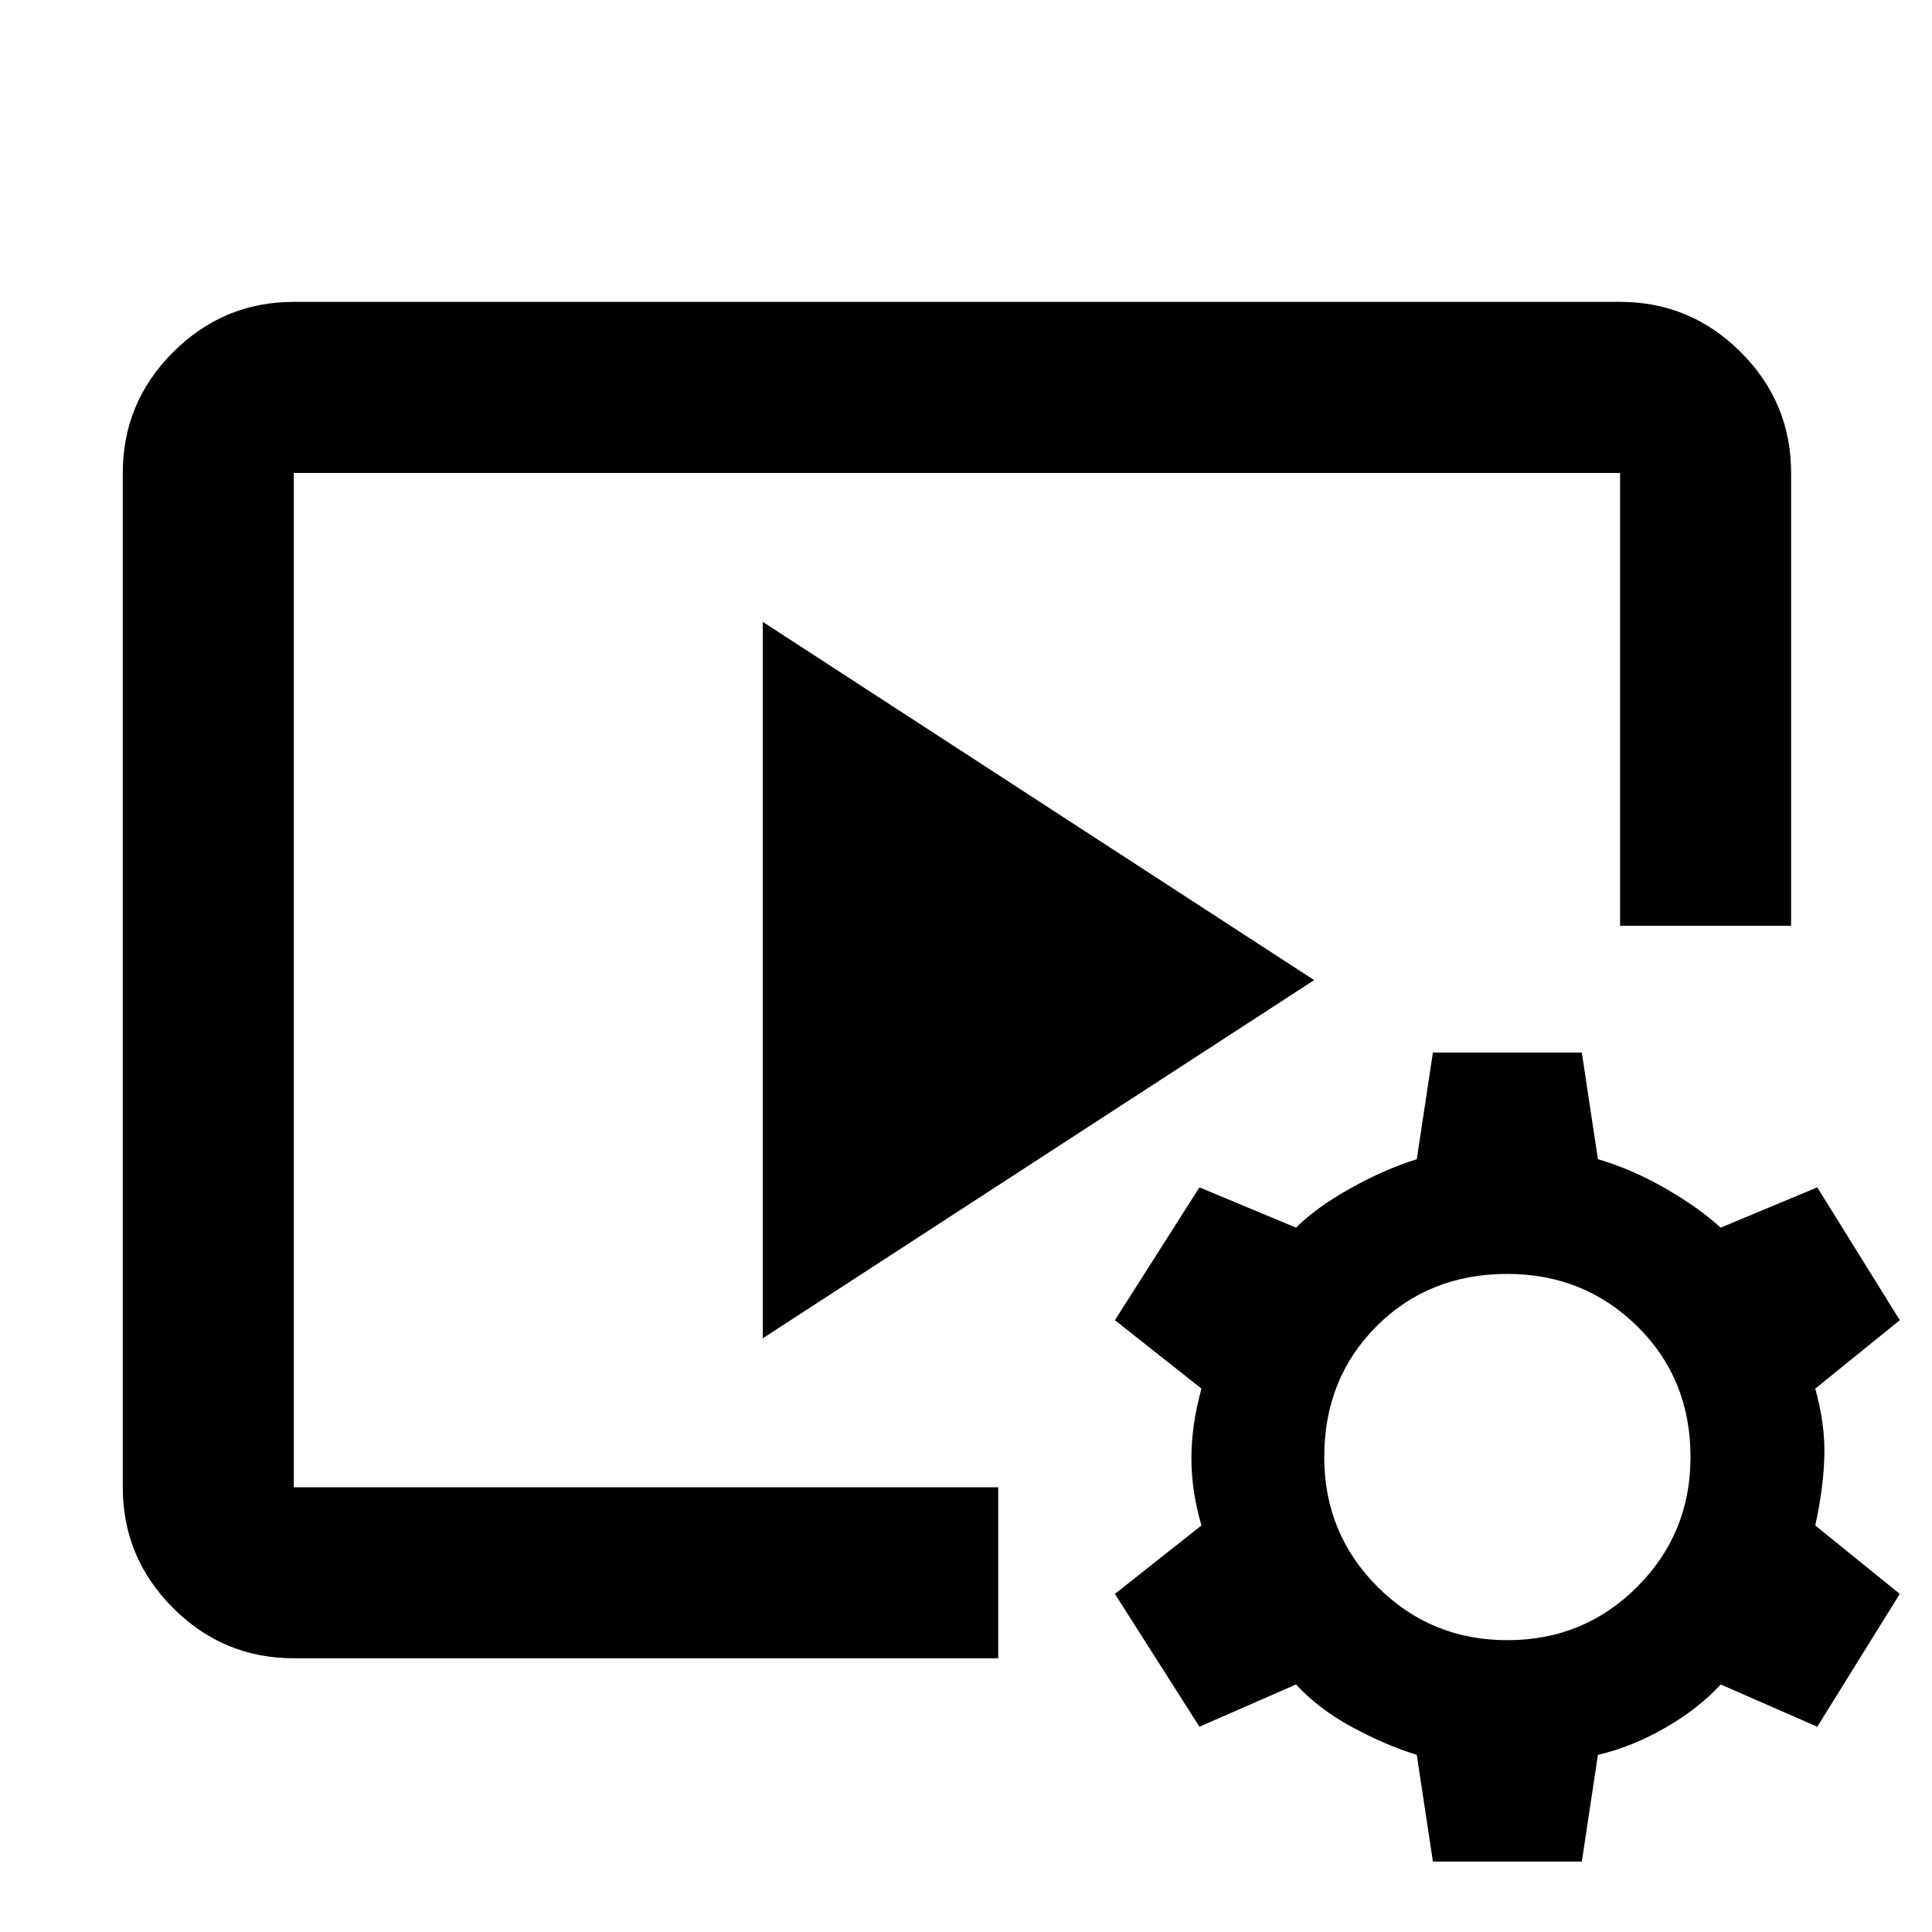 <svg xmlns="http://www.w3.org/2000/svg" height="40" width="40"><path d="M20.667 34.333H6.083Q4.625 34.333 3.583 33.292Q2.542 32.25 2.542 30.792V9.792Q2.542 8.333 3.583 7.292Q4.625 6.25 6.083 6.25H33.542Q35 6.25 36.042 7.292Q37.083 8.333 37.083 9.792V19.167H33.542V9.792Q33.542 9.792 33.542 9.792Q33.542 9.792 33.542 9.792H6.083Q6.083 9.792 6.083 9.792Q6.083 9.792 6.083 9.792V30.792Q6.083 30.792 6.083 30.792Q6.083 30.792 6.083 30.792H20.667ZM15.792 27.708V12.875L27.208 20.292ZM29.667 38.542 29.333 36.333Q28.667 36.125 27.979 35.75Q27.292 35.375 26.833 34.875L24.833 35.75L23.083 33L24.875 31.583Q24.667 30.875 24.667 30.188Q24.667 29.5 24.875 28.75L23.083 27.333L24.833 24.583L26.833 25.417Q27.25 25 27.958 24.604Q28.667 24.208 29.333 24L29.667 21.792H32.75L33.083 24Q33.792 24.208 34.479 24.604Q35.167 25 35.625 25.417L37.625 24.583L39.333 27.333L37.583 28.75Q37.792 29.5 37.771 30.167Q37.75 30.833 37.583 31.583L39.333 33L37.625 35.75L35.625 34.875Q35.167 35.375 34.479 35.771Q33.792 36.167 33.083 36.333L32.75 38.542ZM31.208 33.958Q32.792 33.958 33.896 32.854Q35 31.75 35 30.167Q35 28.542 33.896 27.458Q32.792 26.375 31.208 26.375Q29.583 26.375 28.5 27.458Q27.417 28.542 27.417 30.167Q27.417 31.75 28.521 32.854Q29.625 33.958 31.208 33.958Z"/></svg>